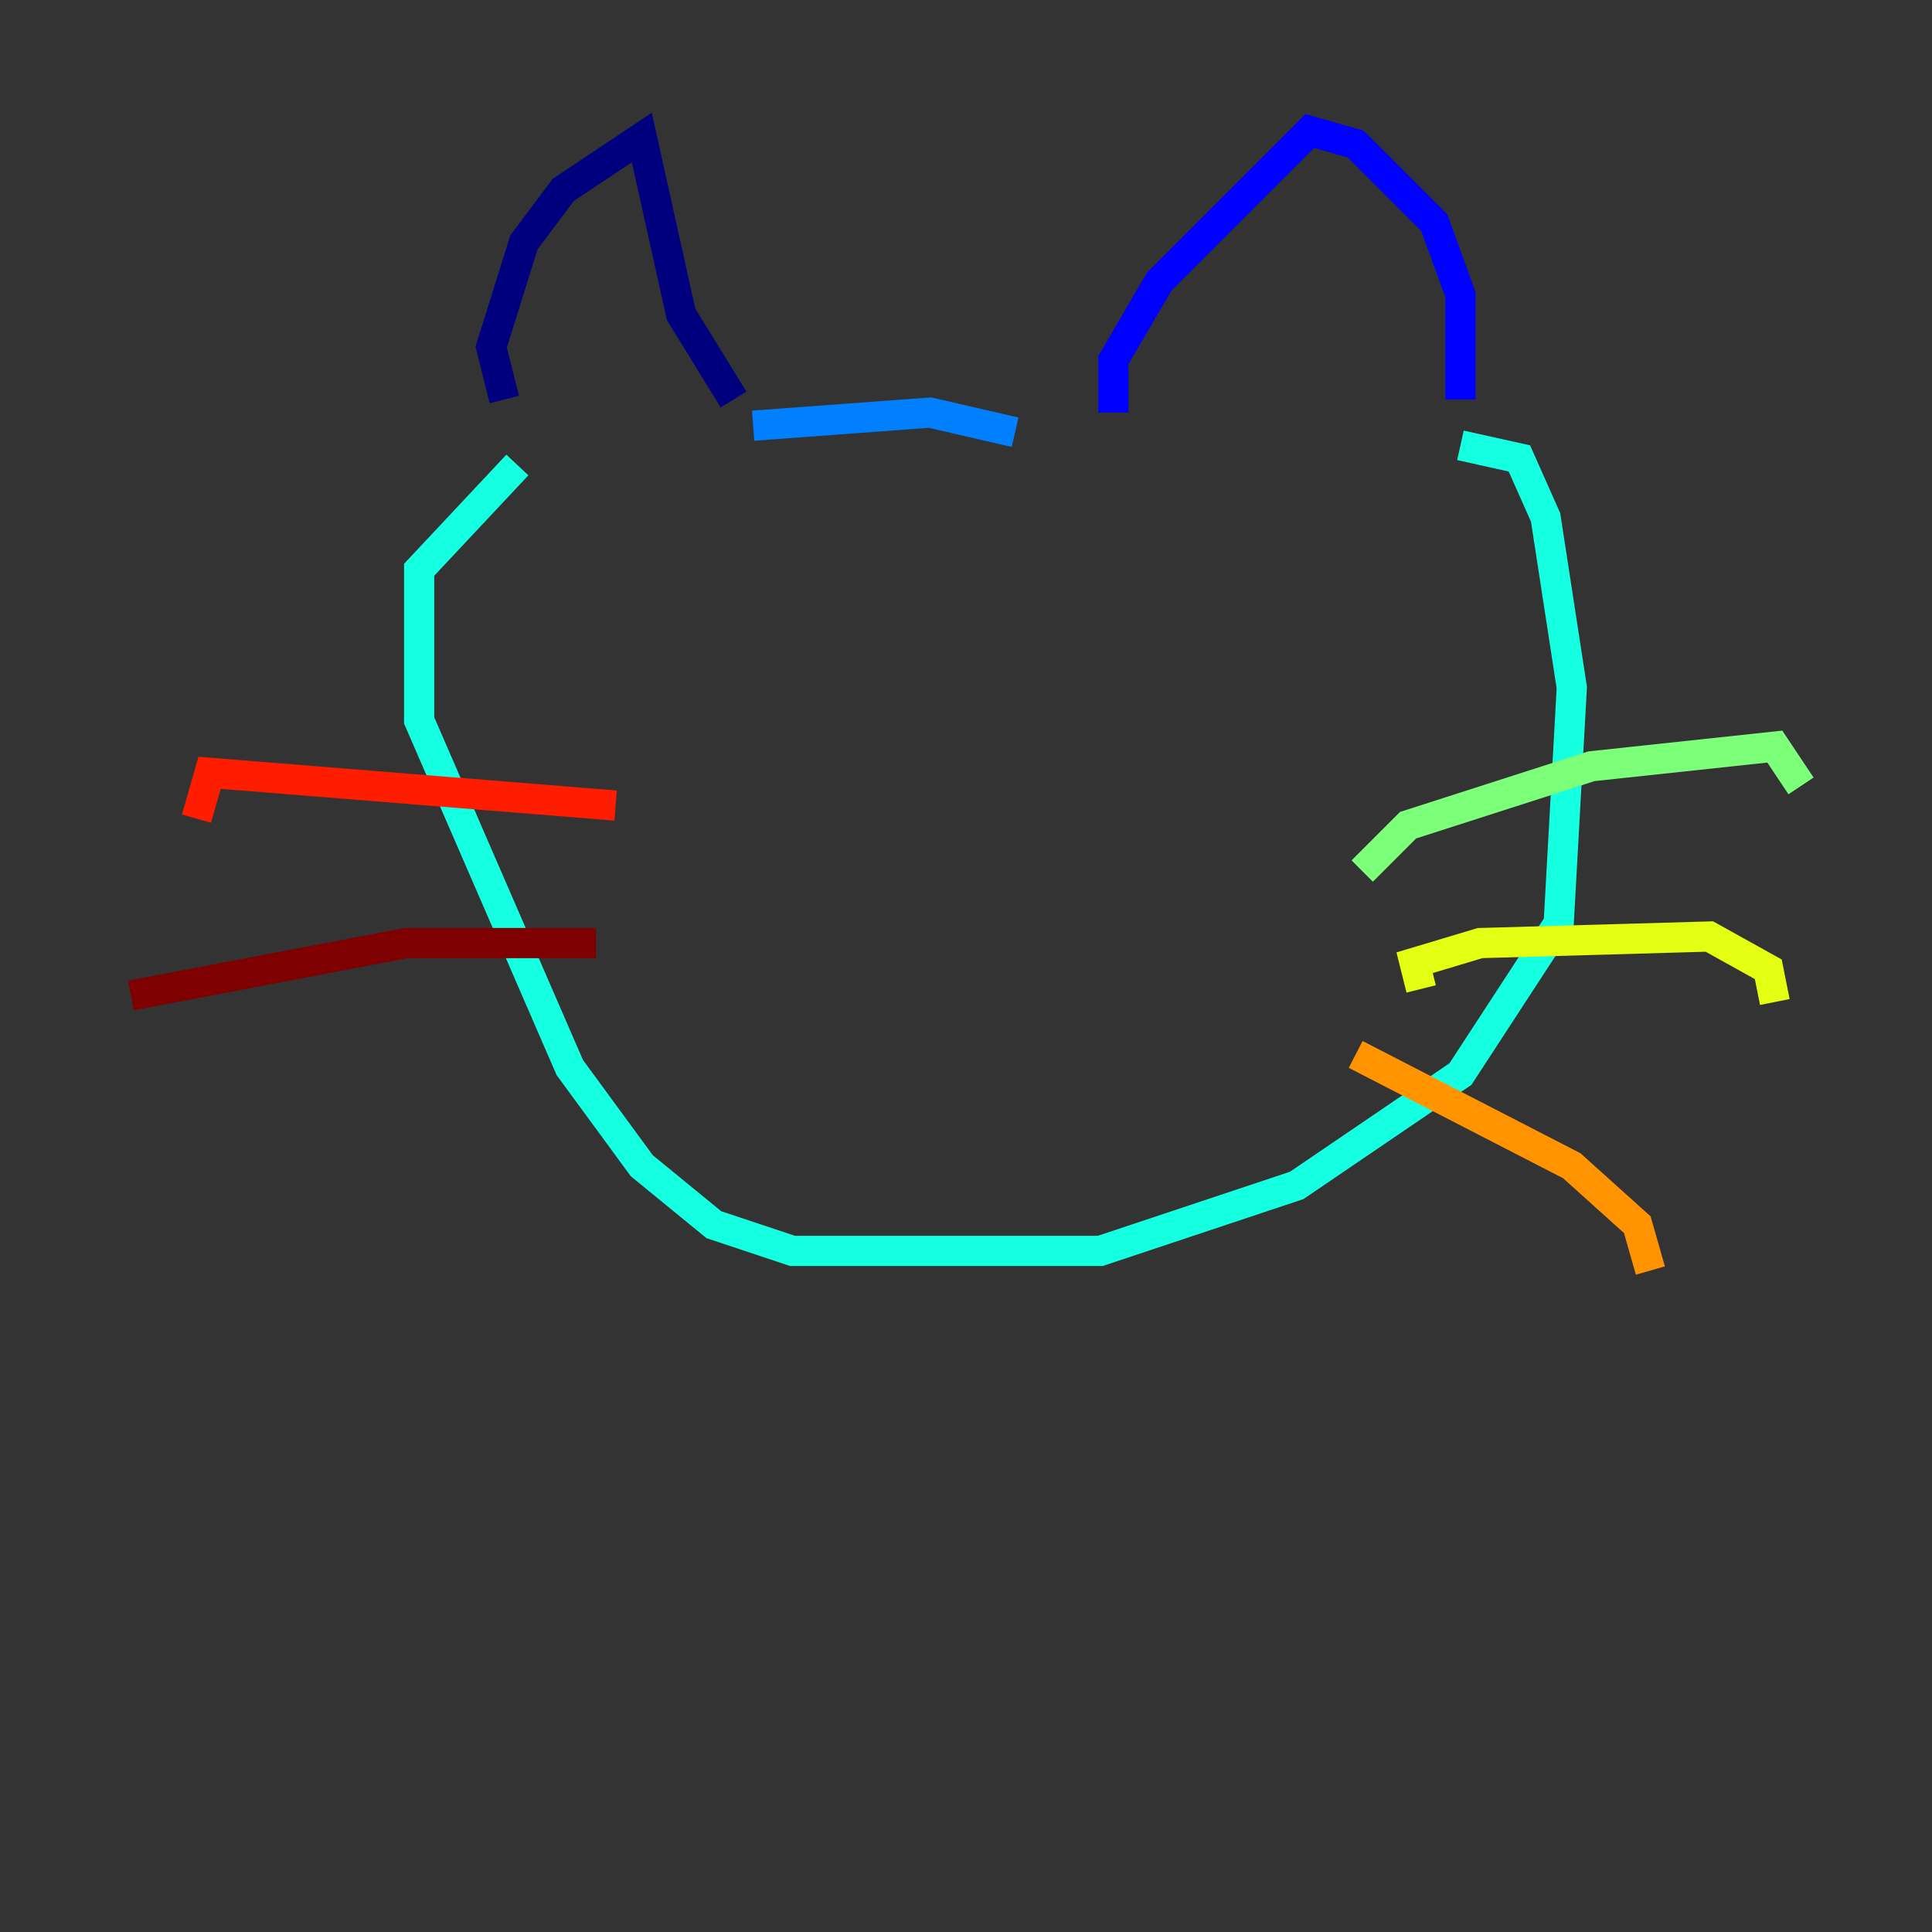 <?xml version="1.0" encoding="utf-8" ?>
<svg baseProfile="tiny" height="128" version="1.2" viewBox="0,0,128,128" width="128" xmlns="http://www.w3.org/2000/svg" xmlns:ev="http://www.w3.org/2001/xml-events" xmlns:xlink="http://www.w3.org/1999/xlink"><rect x="0" y="0" width="128" height="128" fill="#333333" stroke="none"/><defs /><polyline fill="none" points="33.41,26.468 32.542,22.997 34.712,16.054 37.315,12.583 42.522,9.112 45.125,20.827 48.597,26.468" stroke="#00007f" stroke-width="2" /><polyline fill="none" points="73.763,27.336 73.763,23.864 76.8,18.658 86.78,8.678 89.817,9.546 95.024,14.752 96.759,19.525 96.759,26.468" stroke="#0000ff" stroke-width="2" /><polyline fill="none" points="49.898,28.203 61.614,27.336 67.254,28.637" stroke="#0080ff" stroke-width="2" /><polyline fill="none" points="96.759,29.505 100.664,30.373 102.4,34.278 104.136,45.559 103.268,61.18 96.759,71.159 85.912,78.536 72.895,82.875 52.502,82.875 47.295,81.139 42.522,77.234 37.749,70.725 27.77,47.729 27.77,37.749 34.278,30.807" stroke="#15ffe1" stroke-width="2" /><polyline fill="none" points="90.251,57.709 93.288,54.671 105.437,50.766 117.586,49.464 119.322,52.068" stroke="#7cff79" stroke-width="2" /><polyline fill="none" points="94.156,65.519 93.722,63.783 98.061,62.481 113.248,62.047 117.153,64.217 117.586,66.386" stroke="#e4ff12" stroke-width="2" /><polyline fill="none" points="89.817,69.858 104.136,77.234 108.475,81.139 109.342,84.176" stroke="#ff9400" stroke-width="2" /><polyline fill="none" points="40.786,53.37 13.885,51.2 13.017,54.237" stroke="#ff1d00" stroke-width="2" /><polyline fill="none" points="39.485,62.481 26.902,62.481 8.678,65.953" stroke="#7f0000" stroke-width="2" /></svg>